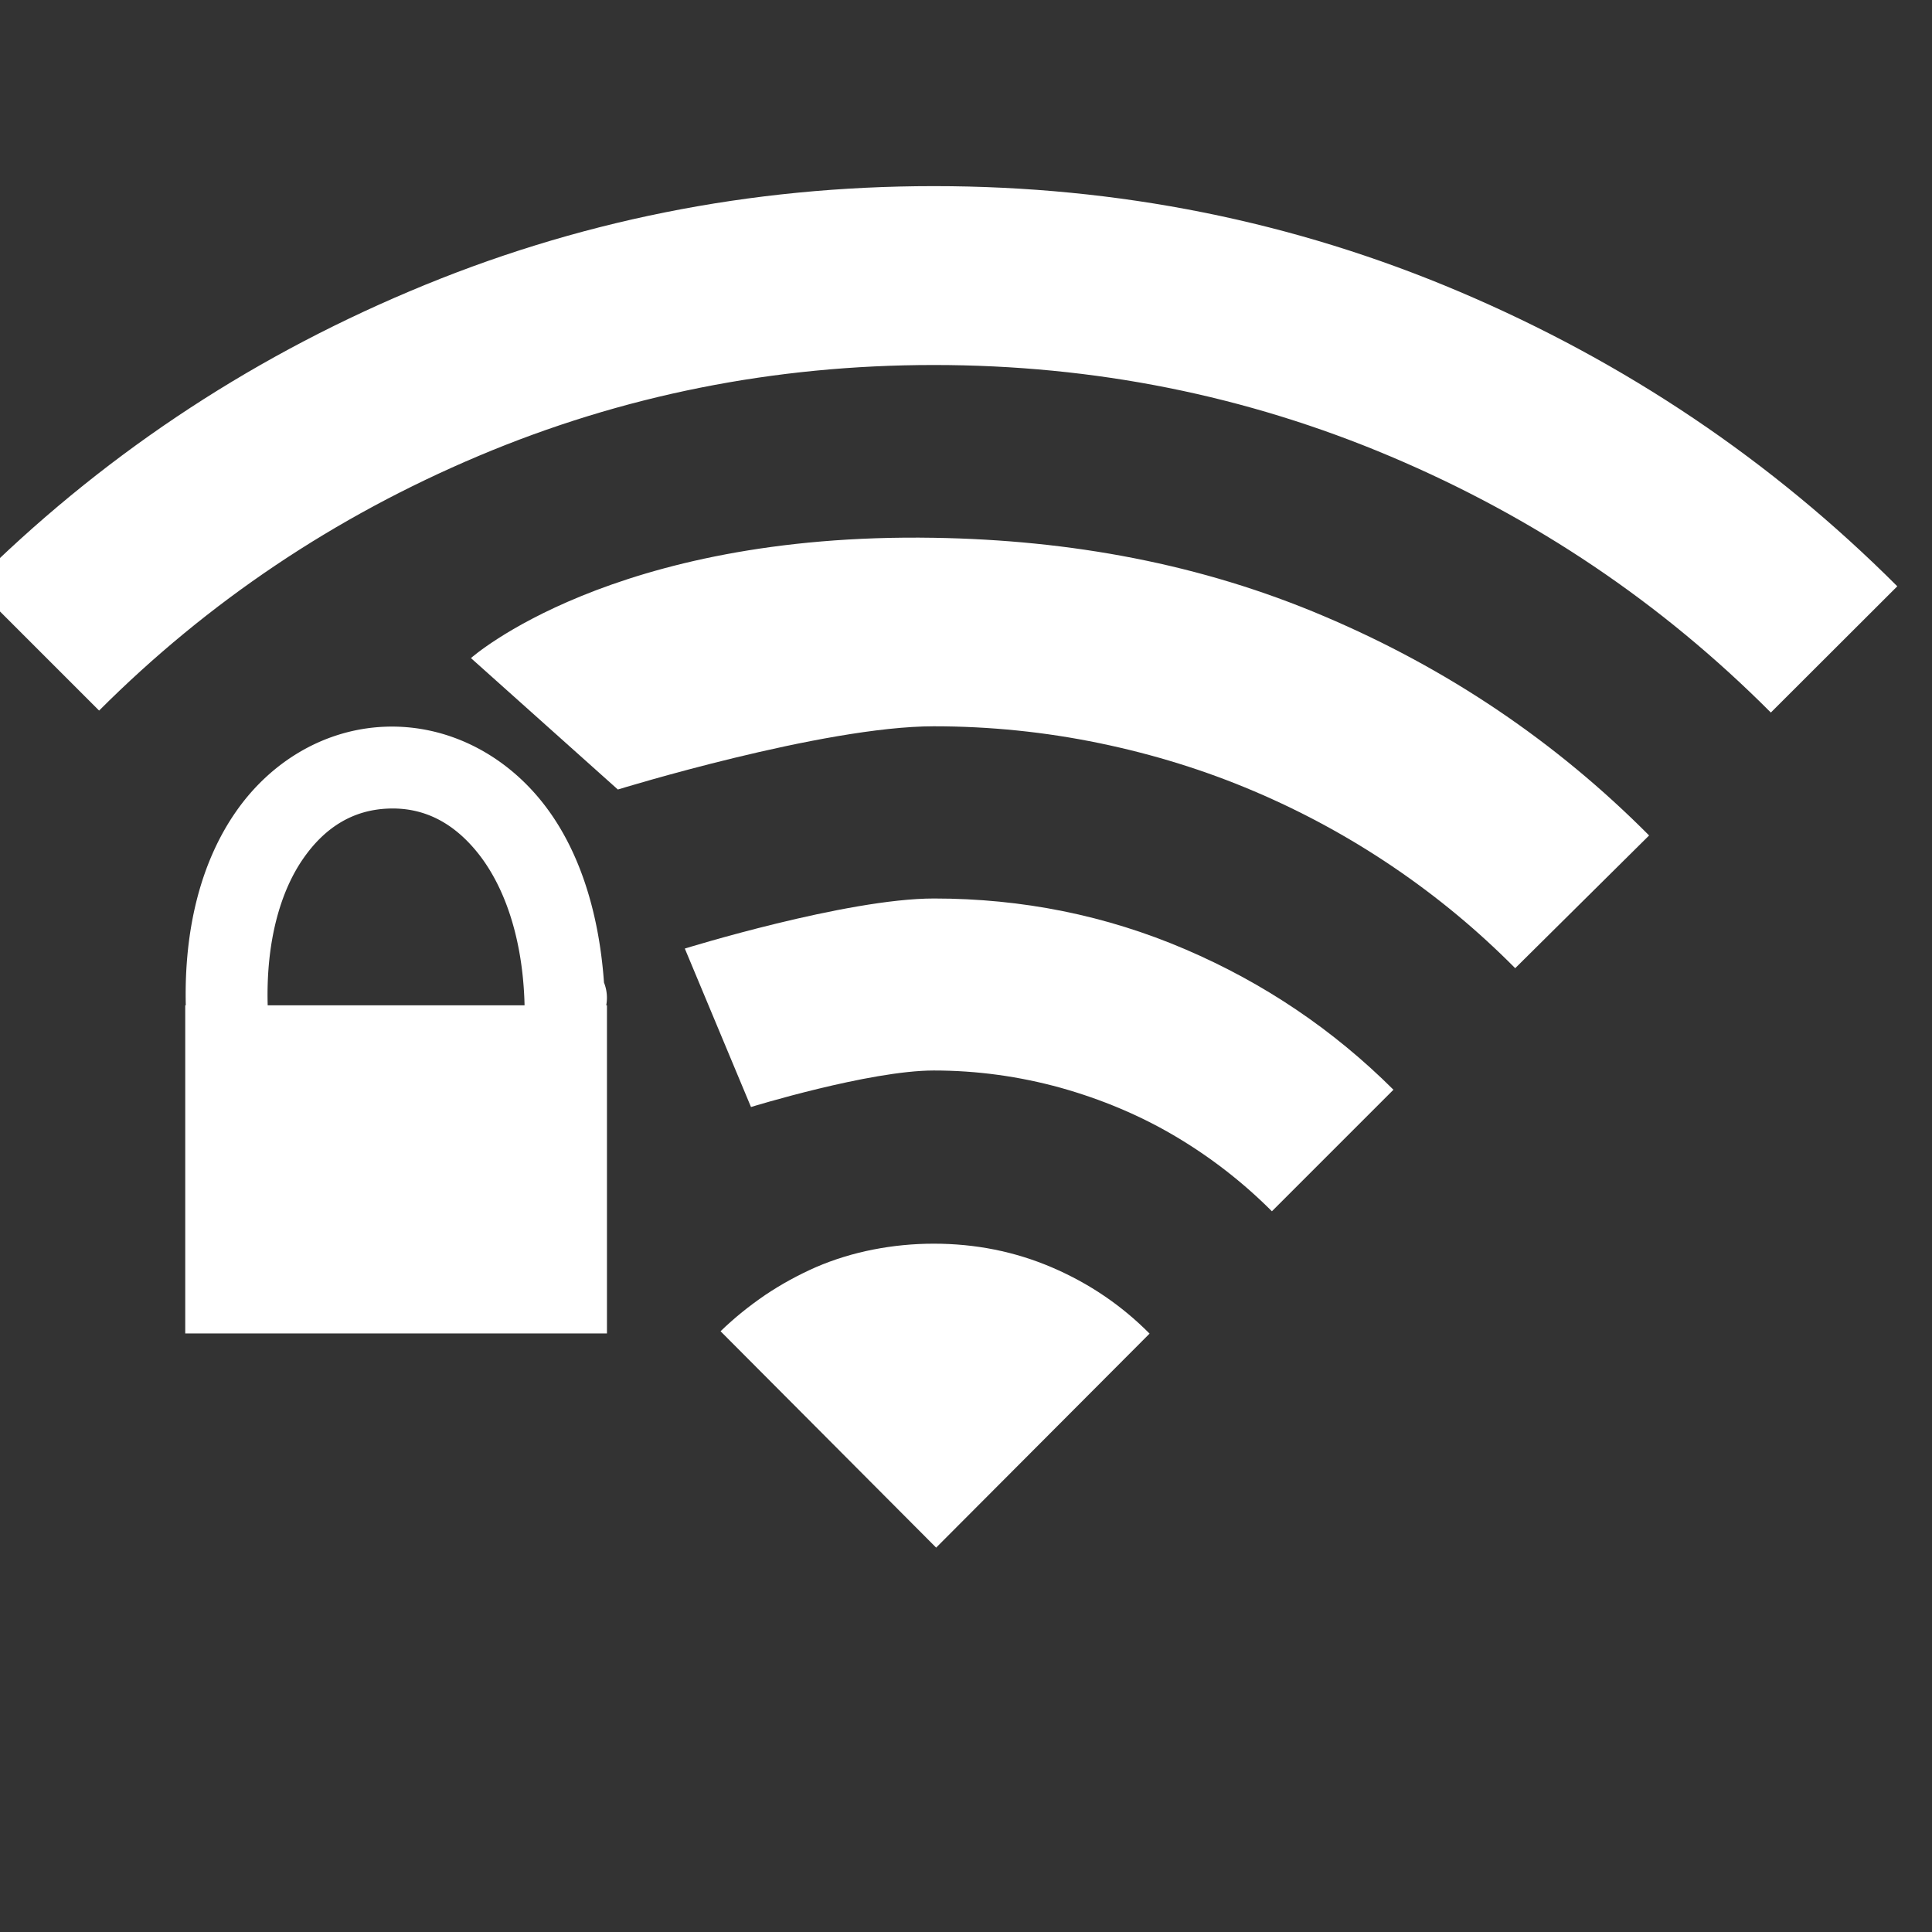 <?xml version="1.0" encoding="UTF-8" standalone="no"?>
<svg
        xmlns:dc="http://purl.org/dc/elements/1.1/"
        xmlns:cc="http://creativecommons.org/ns#"
        xmlns:rdf="http://www.w3.org/1999/02/22-rdf-syntax-ns#"
        xmlns="http://www.w3.org/2000/svg"
        version="1.1"
        id="svg15966"
        viewBox="0 0 32 32"
        height="32"
        width="32">
    <rect x="0" y="0" width="32" height="32" fill="#333333" stroke="none"/>
    <defs
            id="defs15968"/>
    <g
            transform="translate(0,-1020.362)"
            id="layer1">
        <g
                transform="matrix(0.707,0,0,0.707,-662.715,-1311.081)"
                id="g52387">
            <g
                    id="g32476"
                    transform="matrix(0.046,0,0,0.046,936.266,3294.965)"
                    style="fill:#ffffff">
                <path
                        style="fill:#ffffff"
                        d="M 925.7,421.4 C 870.1,365.6 805.6,322.1 732.1,291 c -73.5,-31.1 -151,-46.6 -232.7,-46.6 -81.3,0 -158.6,15.4 -231.8,46.3 -73.2,30.9 -137.7,74.1 -193.3,129.7 L 10,356.1 c 64.1,-63.9 138.3,-113.7 222.6,-149.3 84.3,-35.7 173.2,-53.5 266.8,-53.5 94,0 183.3,17.9 267.8,53.8 84.5,35.9 158.8,85.9 222.9,150 z M 795.5,551.6 C 776.6,532.5 756,515.4 733.6,500.2 711.2,485 687.5,472.1 662.6,461.5 637.7,450.9 611.4,442.7 583.8,437 c -27.6,-5.7 -55.7,-8.6 -84.4,-8.6 -56.5,0 -160.9,32.2 -160.9,32.2 l -74.82,-66.931 c 0,0 71.62,-63.977 235.82,-61.269 69.791,1.151 136.1,13.3 198.8,40 C 761,399 816.2,436.2 863.7,484 Z M 671.6,675.4 C 656.7,660.5 640.3,647.8 622.4,637.2 604.5,626.6 585,618.4 564,612.5 c -21,-5.8 -42.6,-8.8 -64.6,-8.8 -32.7,0 -93.1,18.6 -93.1,18.6 l -33.7,-80.7 c 0,0 82.3,-25.5 126.9,-25.5 45,0 87.6,8.6 127.8,25.8 40.2,17.2 75.6,41.1 106.2,71.6 z M 500.6,846.7 390.8,736.5 c 7,-6.8 14.6,-12.9 22.8,-18.5 8.2,-5.5 16.8,-10.2 25.9,-14.2 9.1,-3.9 18.8,-6.9 29,-8.9 10.2,-2 20.5,-3 30.9,-3 21.2,0 41.3,4 60.2,12.1 18.9,8.1 35.4,19.3 49.7,33.7 z"
                        id="path32480"/>
            </g>
            <path
                    id="rect52322"
                    transform="matrix(1.413,0,0,1.413,936.728,3295.424)"
                    d="M 6.83 13.629 C 5.838 13.668 4.938 14.201 4.354 15.047 C 3.788 15.865 3.499 16.965 3.529 18.248 L 3.52 18.248 L 3.52 23.688 L 10.512 23.688 L 10.512 18.248 L 10.5 18.248 A 0.68 0.68 0 0 0 10.463 17.871 C 10.375 16.641 10.022 15.593 9.412 14.846 C 8.762 14.049 7.822 13.59 6.83 13.629 z M 6.885 14.986 C 7.444 14.964 7.937 15.19 8.357 15.705 C 8.778 16.221 9.099 17.045 9.143 18.15 L 9.146 18.248 L 4.887 18.248 C 4.857 17.178 5.103 16.355 5.473 15.82 C 5.851 15.273 6.326 15.008 6.885 14.986 z "
                    style="fill:#ffffff;fill-opacity:1;stroke:none"/>
        </g>
    </g>
</svg>
